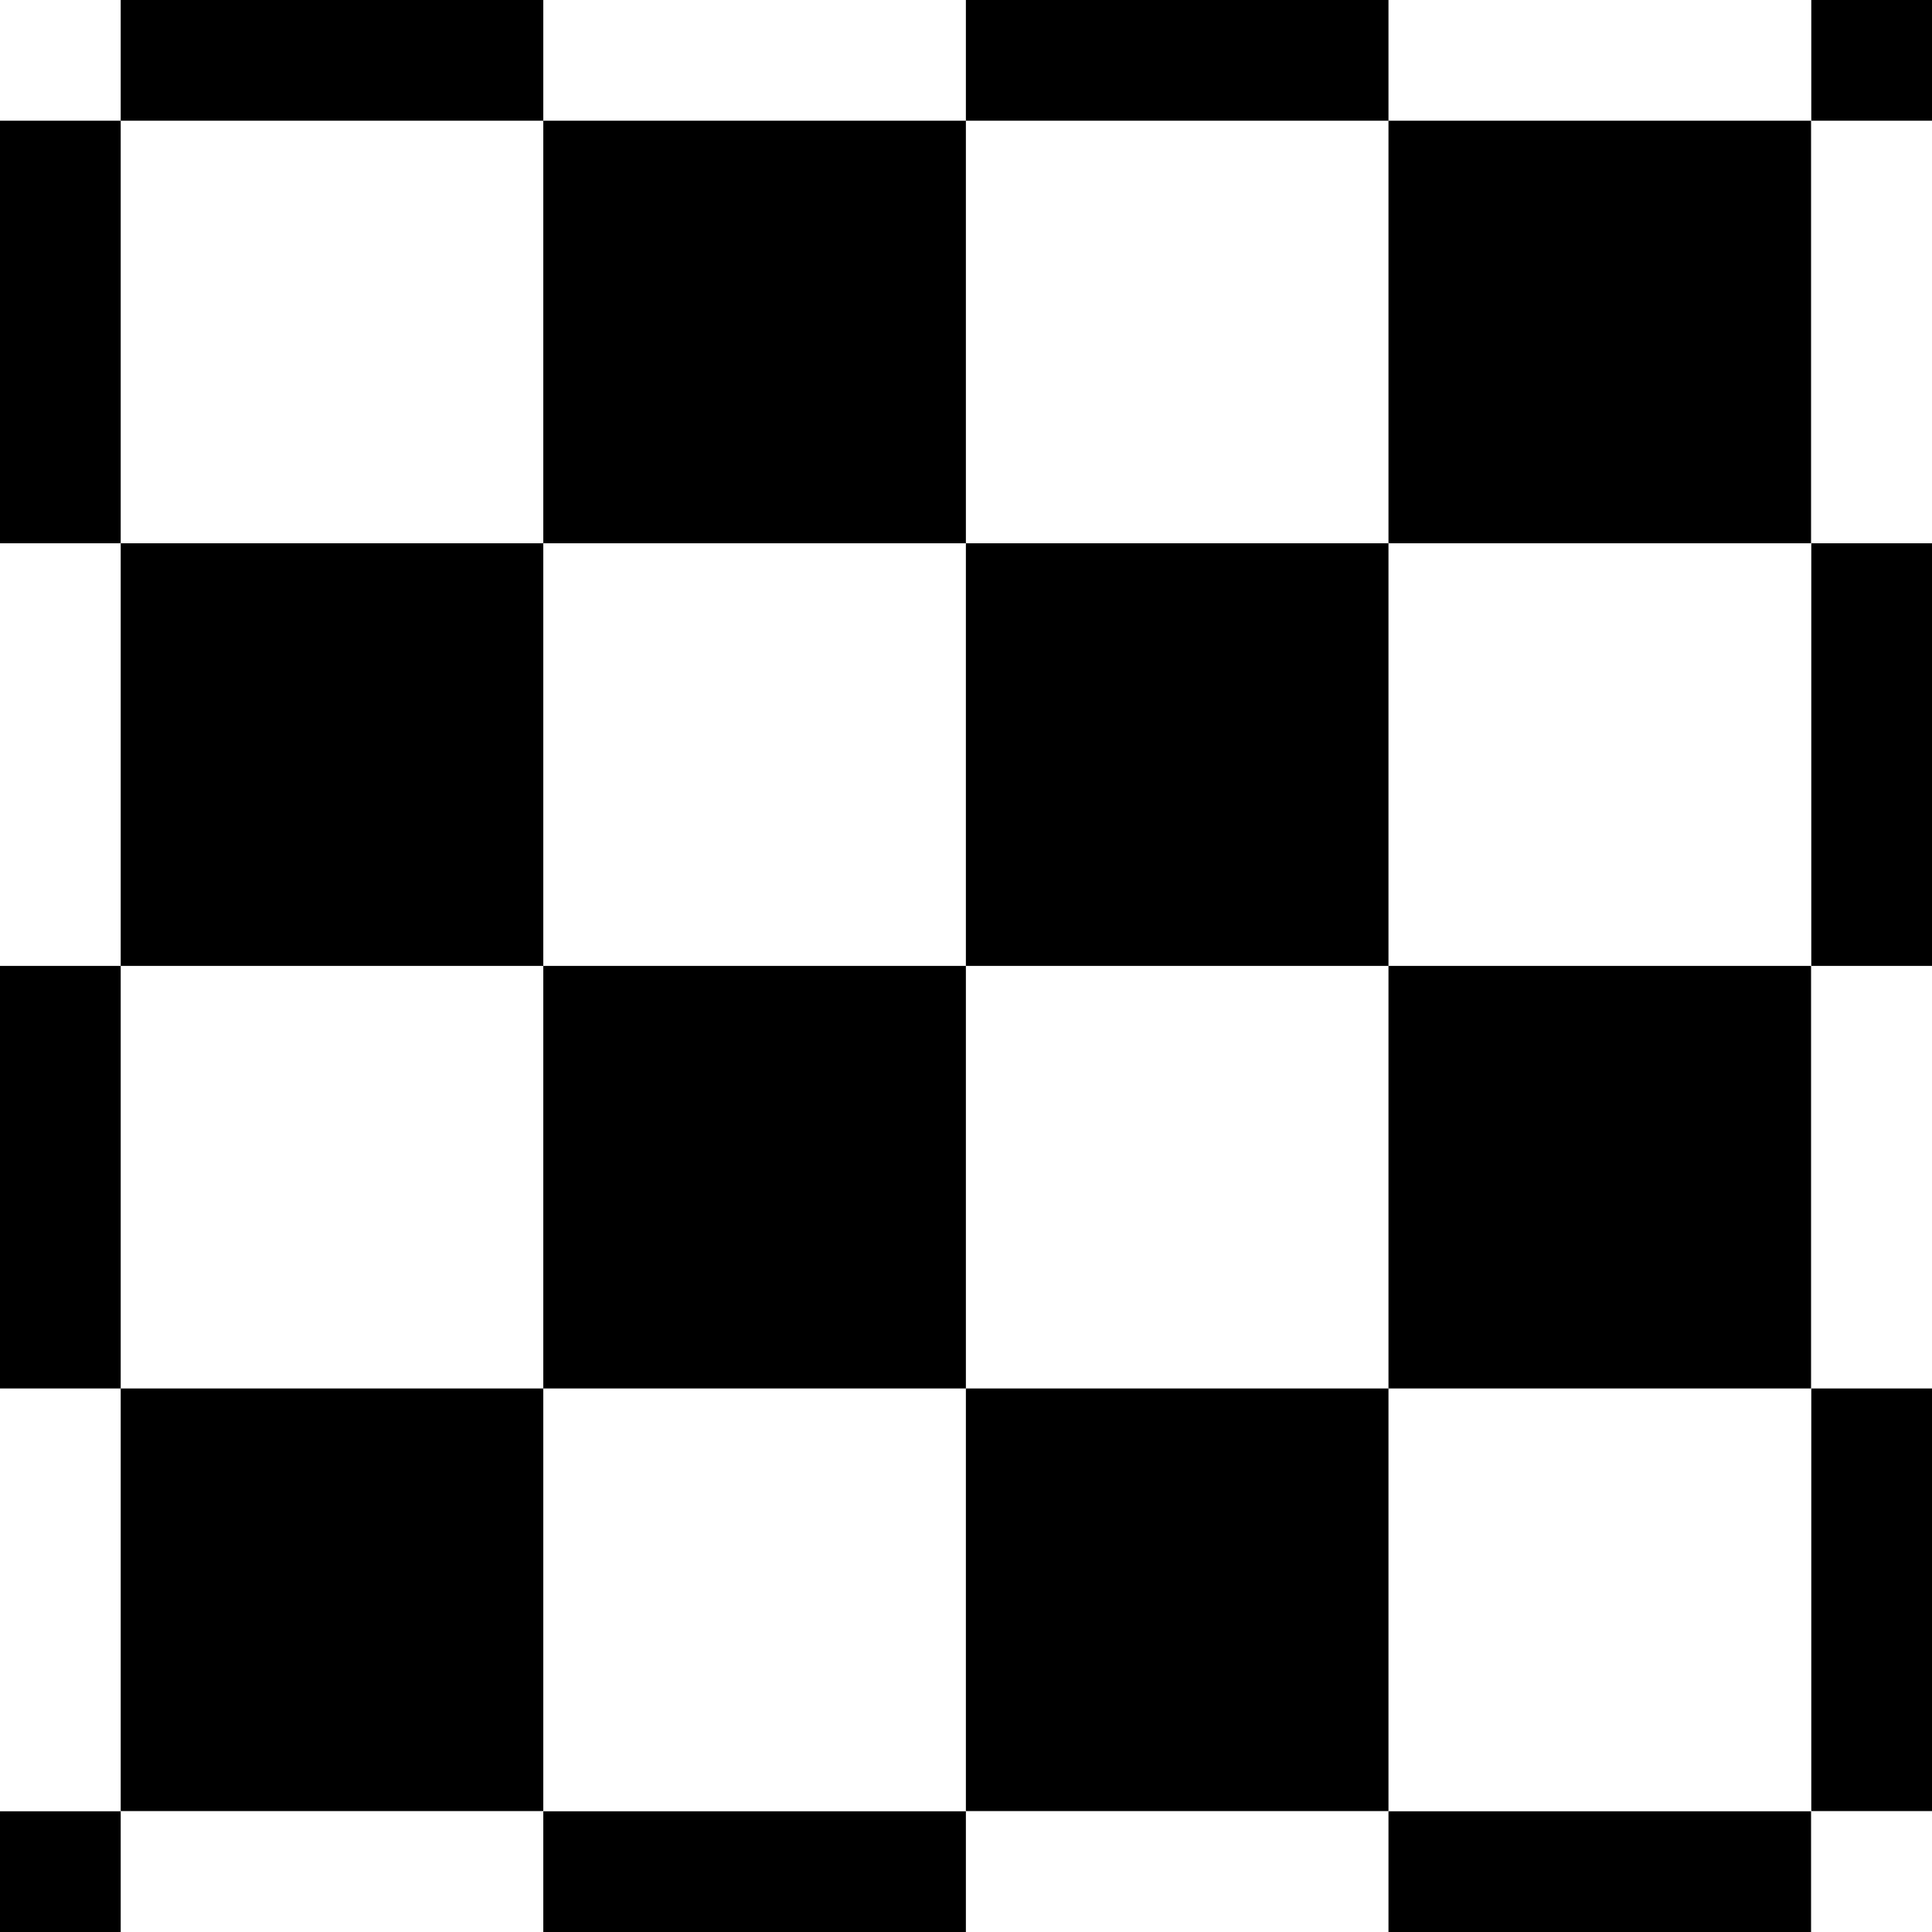 <svg xmlns="http://www.w3.org/2000/svg" width="32" height="32" viewBox="0 0 8.467 8.467"><path d="M2.381.529h1.852v1.852H2.381ZM0 4.233h.529v1.852H0Zm.529 1.852h1.852v1.852H.529Zm1.852-1.852h1.852v1.852H2.381Zm0 3.705h1.852v.529H2.381Zm1.852-1.853h1.852v1.852H4.233Zm1.852-1.852h1.852v1.852H6.085ZM4.233 2.381h1.852v1.852H4.233Zm0-2.381h1.852v.529H4.233Zm1.852.529h1.852v1.852H6.085Zm1.853 1.852h.529v1.852h-.529Zm0-2.381h.529v.529h-.529ZM.529 2.381h1.852v1.852H.529Zm5.556 5.557h1.852v.529H6.085Zm1.853-1.853h.529v1.852h-.529ZM0 7.938h.529v.529H0ZM.529 0h1.852v.529H.529ZM0 .529h.529v1.852H0Z" style="fill:#000;stroke-width:.265"/></svg>